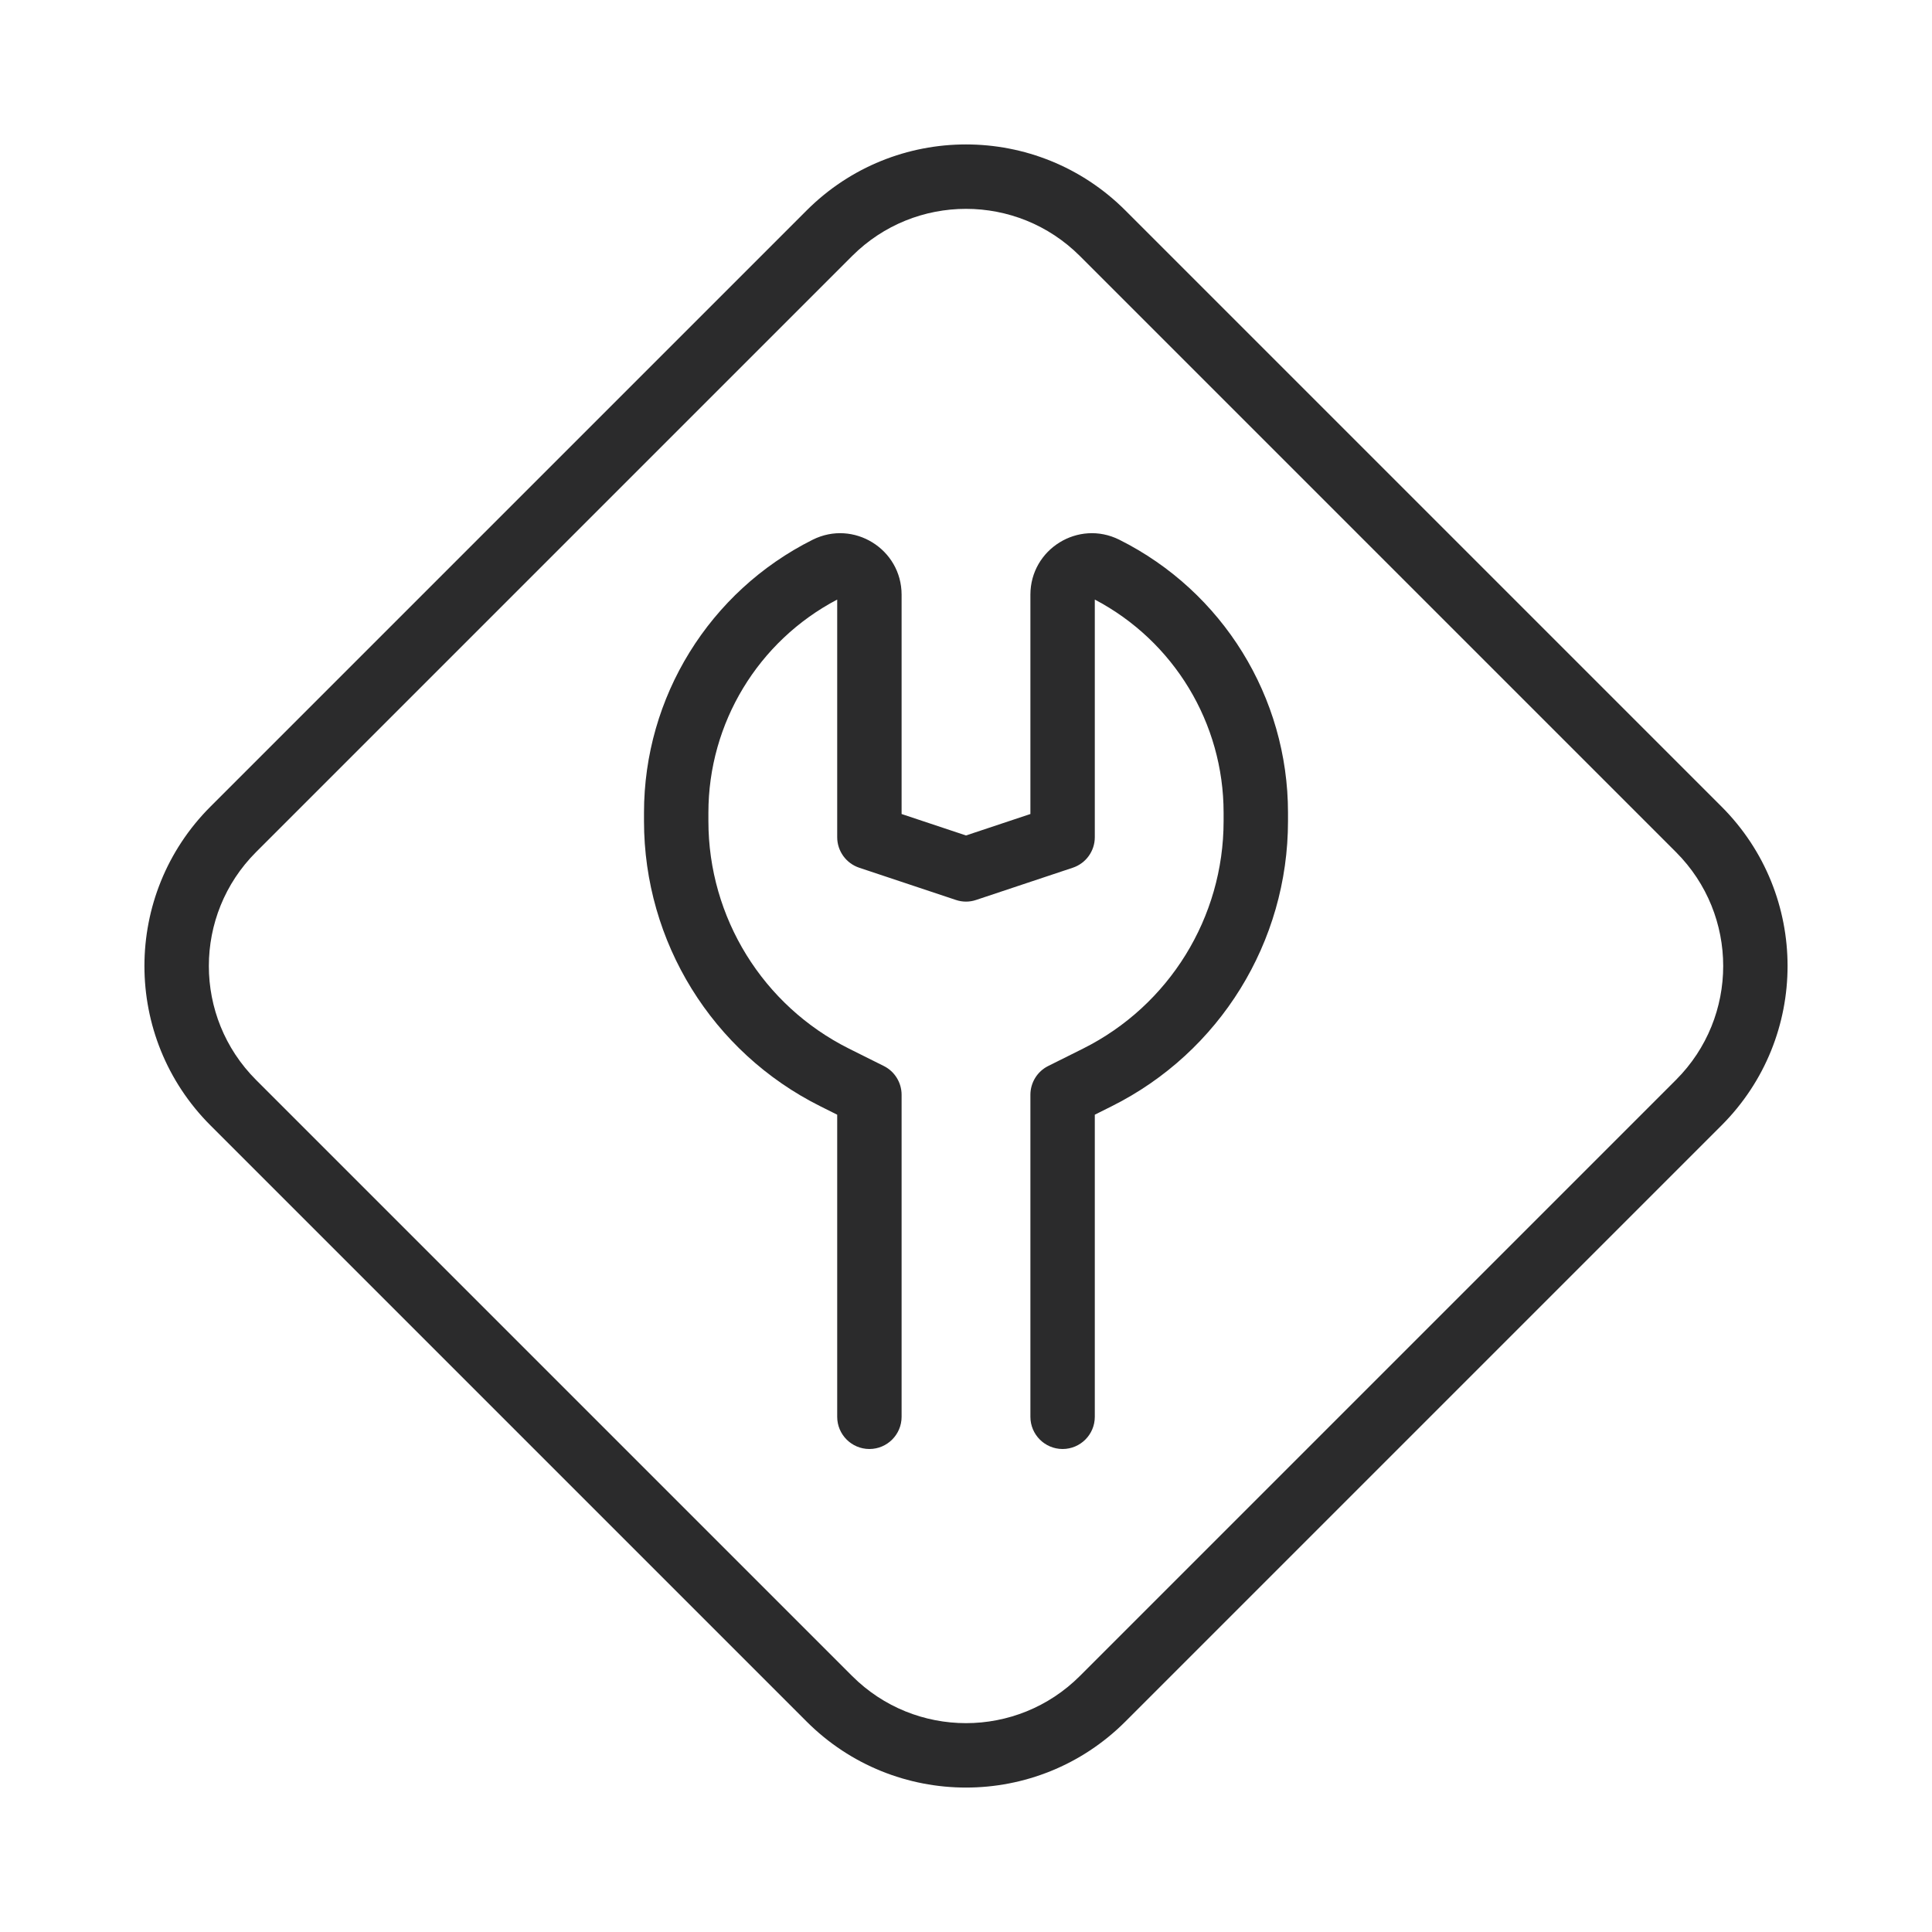 <svg width="30" height="30" viewBox="0 0 30 30" fill="none" xmlns="http://www.w3.org/2000/svg">
    <path fill-rule="evenodd" clip-rule="evenodd" d="M17.475 3.268C16.108 1.901 13.892 1.901 12.525 3.268L3.268 12.525C1.901 13.892 1.901 16.108 3.268 17.475L12.525 26.732C13.892 28.099 16.108 28.099 17.475 26.732L26.732 17.475C28.099 16.108 28.099 13.892 26.732 12.525L17.475 3.268ZM13.232 3.975C14.209 2.999 15.791 2.999 16.768 3.975L26.025 13.232C27.002 14.209 27.002 15.791 26.025 16.768L16.768 26.025C15.791 27.001 14.209 27.001 13.232 26.025L3.975 16.768C2.999 15.791 2.999 14.209 3.975 13.232L13.232 3.975ZM11 12.619C11 11.228 11.772 9.955 13 9.31V13C13 13.215 13.138 13.406 13.342 13.474L14.842 13.974C14.945 14.009 15.056 14.009 15.158 13.974L16.658 13.474C16.862 13.406 17 13.215 17 13V9.31C18.228 9.955 19 11.228 19 12.619V12.75C19 14.246 18.155 15.614 16.817 16.283L16.276 16.553C16.107 16.637 16 16.811 16 17V22C16 22.276 16.224 22.5 16.5 22.5C16.776 22.5 17 22.276 17 22V17.309L17.264 17.177C18.941 16.339 20 14.625 20 12.75V12.619C20 10.825 18.986 9.184 17.381 8.381C16.746 8.064 16 8.526 16 9.235V12.64L15 12.973L14 12.64V9.235C14 8.526 13.254 8.064 12.619 8.381C11.014 9.184 10 10.825 10 12.619V12.75C10 14.625 11.059 16.339 12.736 17.177L13 17.309V22C13 22.276 13.224 22.5 13.5 22.5C13.776 22.5 14 22.276 14 22V17C14 16.811 13.893 16.637 13.724 16.553L13.183 16.283C11.845 15.614 11 14.246 11 12.75V12.619Z" fill="#2B2B2C"/>
</svg>
